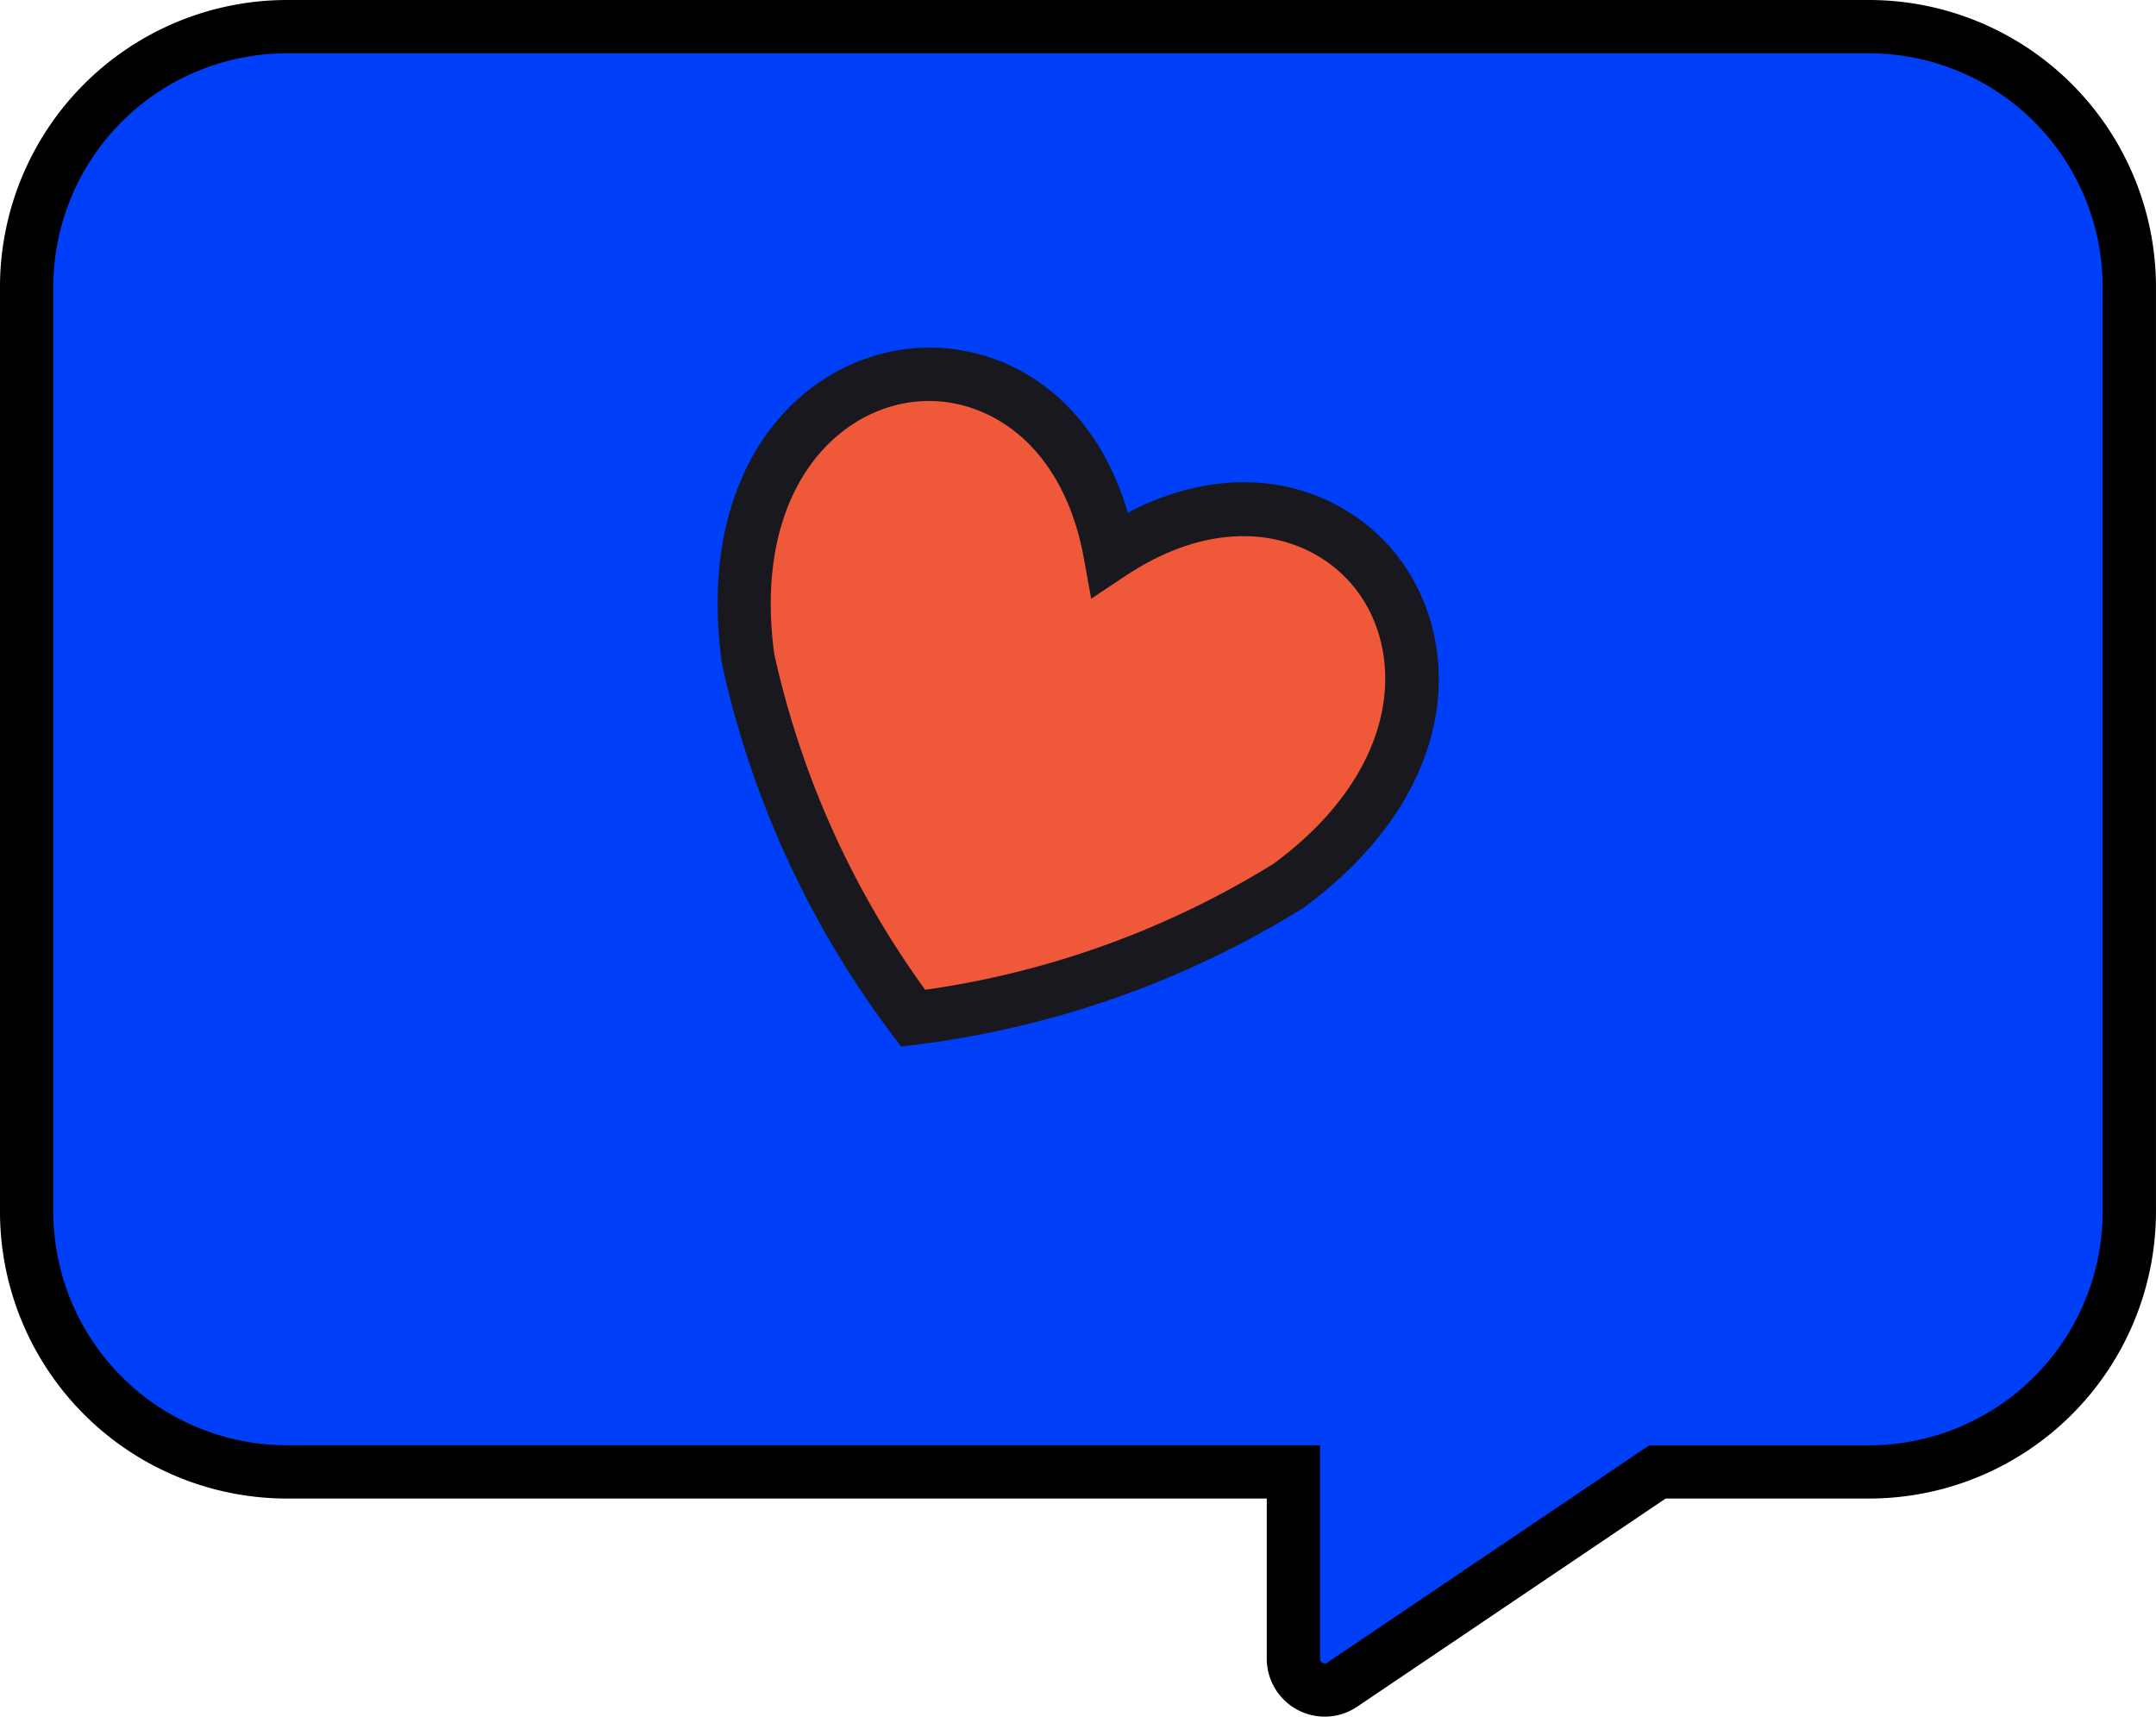 <svg xmlns="http://www.w3.org/2000/svg" width="154.001" height="122.62" viewBox="0 0 154.001 122.62">
  <defs>
    <style>
      .cls-1 {
        fill: #003ff8;
      }

      .cls-2 {
        fill: #f0583a;
      }

      .cls-3 {
        fill: #18181e;
      }
    </style>
  </defs>
  <g id="Heart_Bubble" data-name="Heart Bubble" transform="translate(174.999 -111.971)">
    <g id="Group_1977" data-name="Group 1977" transform="translate(-174.999 111.971)">
      <g id="Group_1976" data-name="Group 1976">
        <path id="Path_4195" data-name="Path 4195" class="cls-1" d="M-155.664,112.721a18.585,18.585,0,0,0-18.585,18.585v66.067a18.584,18.584,0,0,0,18.583,18.583h71.9V229.29a2.241,2.241,0,0,0,3.5,1.858l22.51-15.192h15.123a18.584,18.584,0,0,0,18.583-18.583V131.3a18.582,18.582,0,0,0-18.583-18.583Z" transform="translate(176.153 -110.817)"/>
        <path id="Path_4196" data-name="Path 4196" d="M-80.371,234.591a4.14,4.14,0,0,1-1.944-.485,4.138,4.138,0,0,1-2.2-3.66V219.013h-69.993A20.511,20.511,0,0,1-175,198.524V132.46a20.512,20.512,0,0,1,20.489-20.489H-41.485A20.511,20.511,0,0,1-21,132.458v66.067a20.511,20.511,0,0,1-20.487,20.489H-56.027L-78.054,233.88A4.13,4.13,0,0,1-80.371,234.591ZM-154.51,115.778a16.7,16.7,0,0,0-16.682,16.682v66.064a16.7,16.7,0,0,0,16.679,16.682h73.8v15.24a.318.318,0,0,0,.18.3.32.32,0,0,0,.348-.018l22.992-15.519h15.707a16.7,16.7,0,0,0,16.679-16.682V132.458a16.7,16.7,0,0,0-16.679-16.679Z" transform="translate(174.999 -111.971)"/>
      </g>
    </g>
    <g id="Group_1978" data-name="Group 1978" transform="translate(-123.741 136.8)">
      <path id="Path-3" class="cls-2" d="M-127.91,135.347c-3.62-20.05-29-15.895-25.886,7.379A65.974,65.974,0,0,0-141.988,168.5a65.979,65.979,0,0,0,26.743-9.409C-96.334,145.17-110.962,124.056-127.91,135.347Z" transform="translate(155.951 -120.598)"/>
      <path id="Path_4197" data-name="Path 4197" class="cls-3" d="M-141.7,171.679l-.66-.878a68.316,68.316,0,0,1-12.148-26.52c-1.848-13.747,5.315-21.2,12.742-22.362,6.15-.982,13.522,2.335,16.26,11.625,8.6-4.47,16.093-1.457,19.667,3.648,4.3,6.145,3.911,16.458-7.128,24.586a68.379,68.379,0,0,1-27.642,9.767Zm1.975-46.113a9.519,9.519,0,0,0-1.452.114c-5.653.886-11.064,6.884-9.585,17.946a64.486,64.486,0,0,0,10.785,24,64.483,64.483,0,0,0,24.878-9c8.856-6.526,9.42-14.575,6.143-19.253-2.866-4.089-9.326-6.234-16.753-1.289l-2.411,1.607-.518-2.856C-130.069,128.912-135.128,125.566-139.728,125.566Z" transform="translate(154.805 -121.753)"/>
    </g>
  </g>
</svg>

